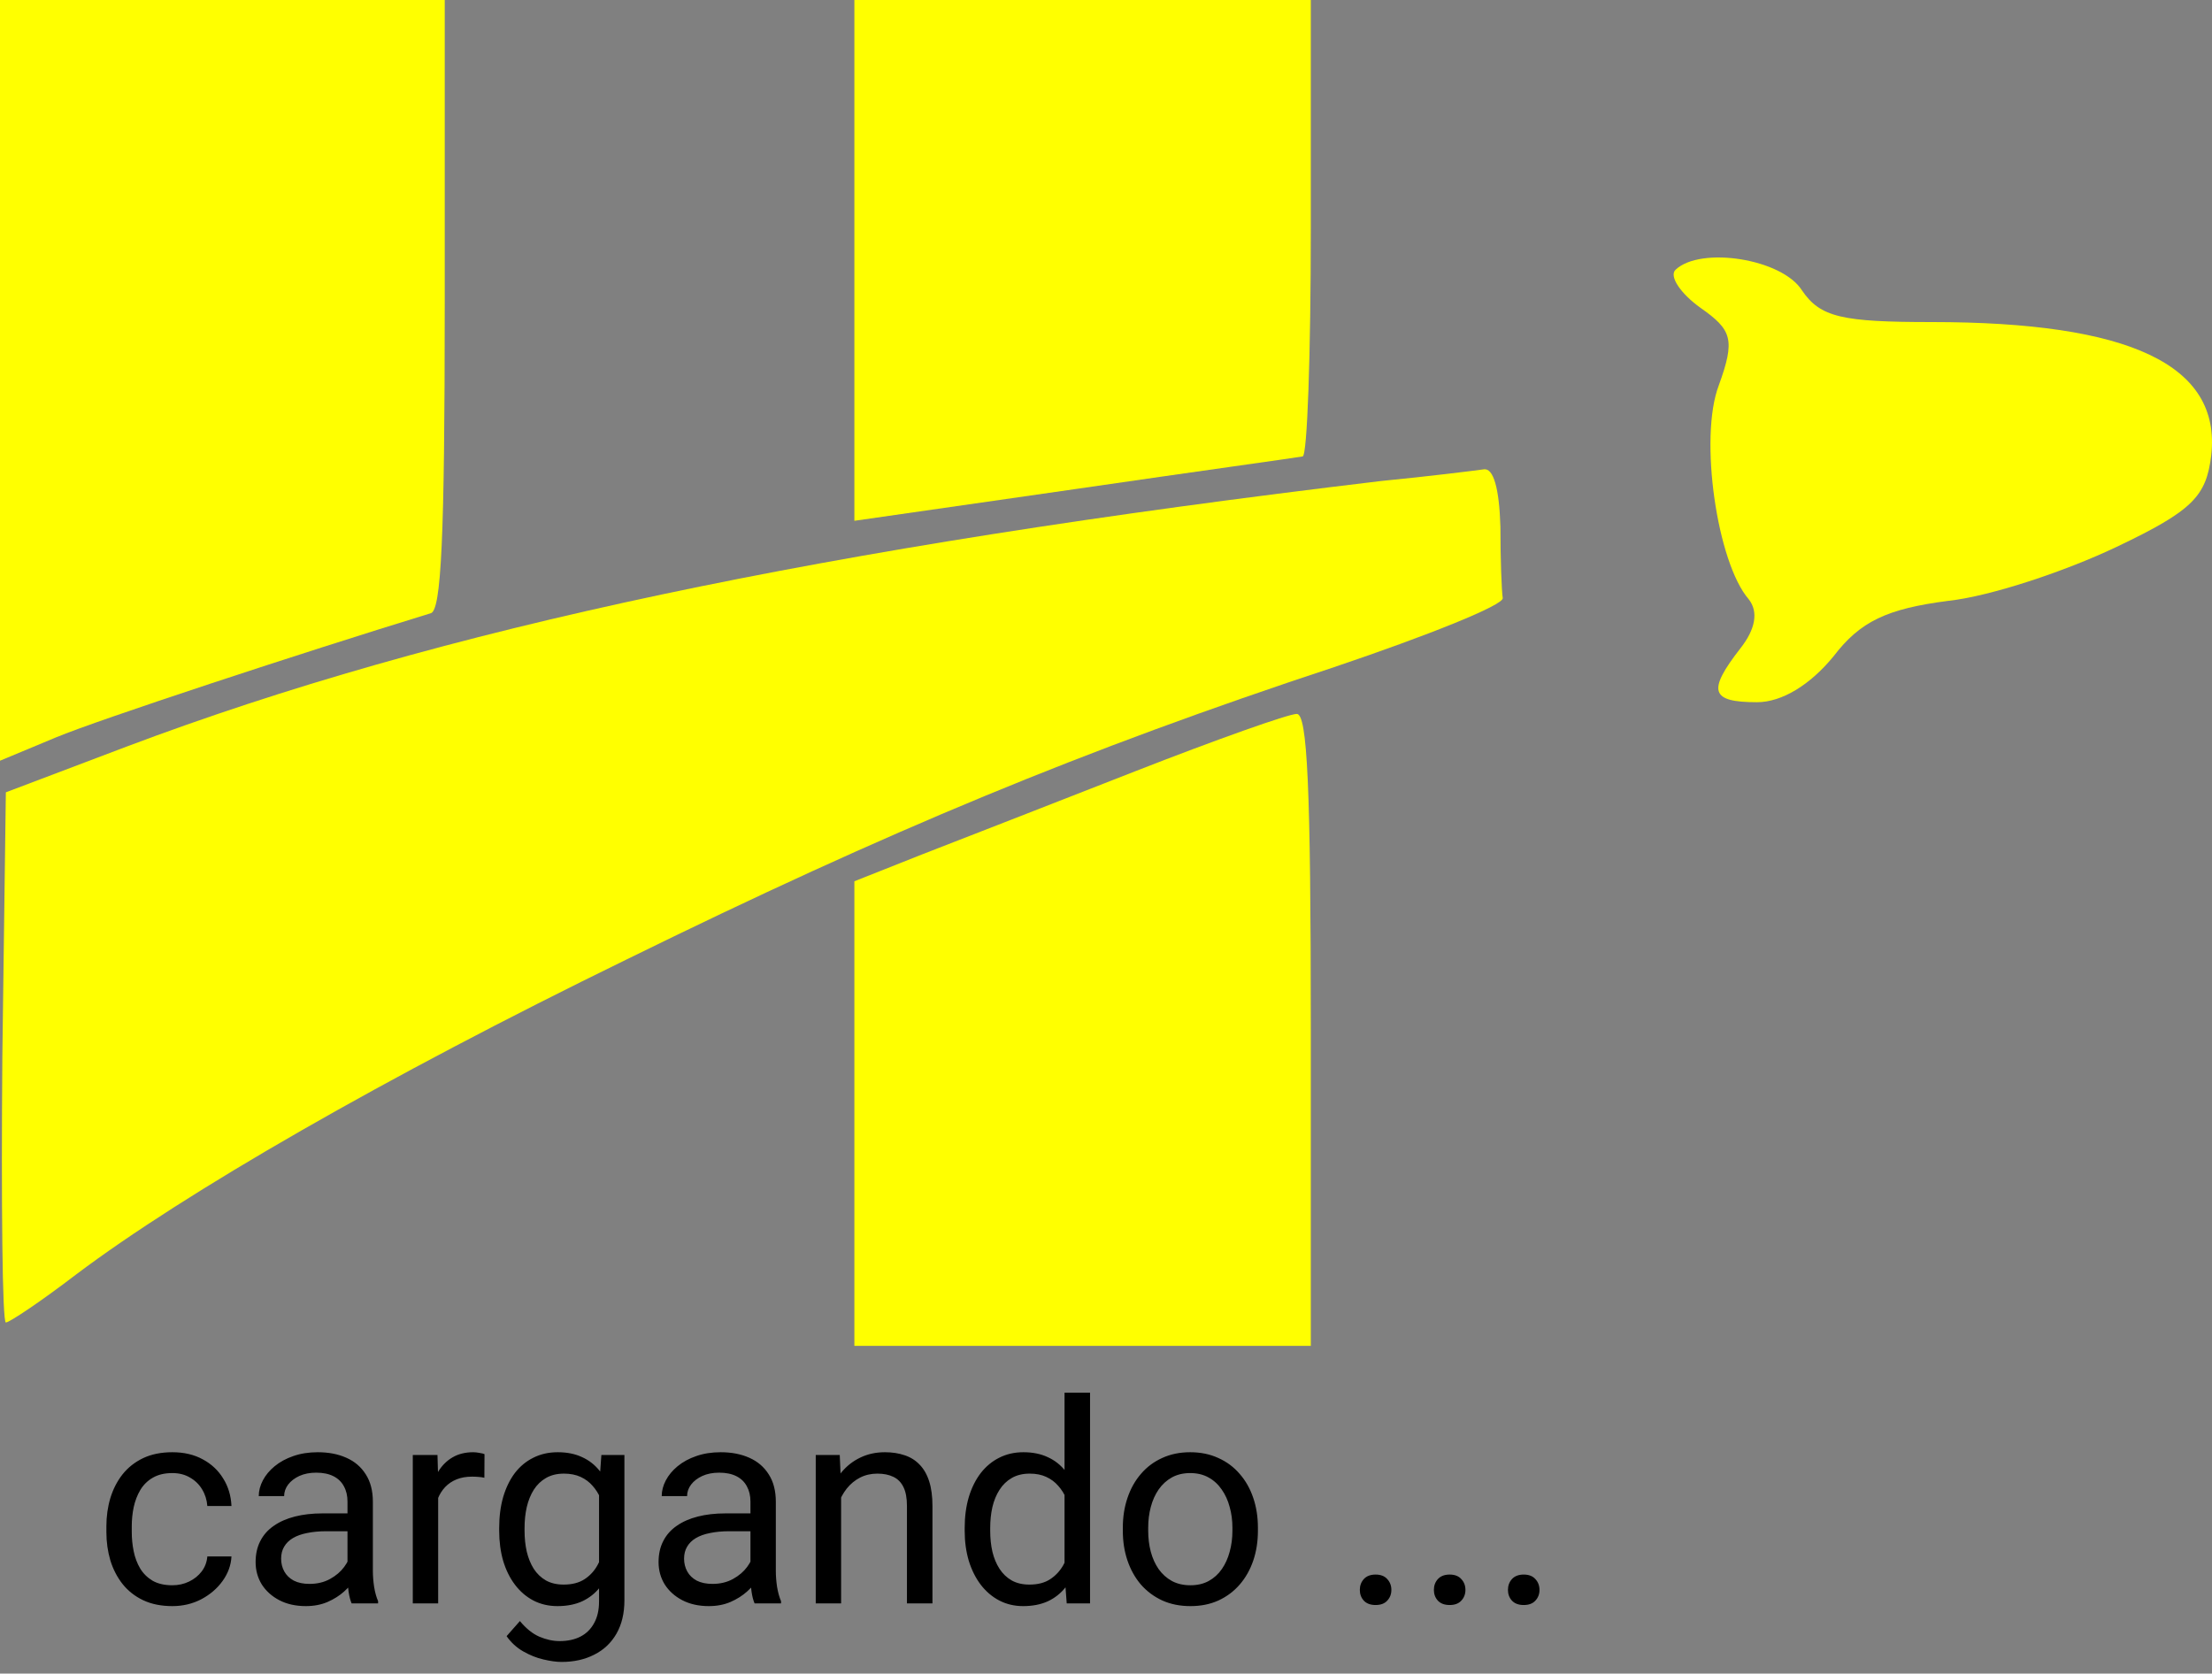 <svg width="189" height="143" viewBox="0 0 189 143" fill="none" xmlns="http://www.w3.org/2000/svg">
<rect x="0" y="0" width="189" height="143" fill="#808080" stroke="none"/>
<path d="M0 32.5V65L4.8 63C8.4 61.5 25.7 55.8 36.8 52.4C37.7 52.2 38 46 38 26V-9.68575e-07H19H0V32.5Z" fill="#FFFF00"/>
<path d="M73 22.3V44.5L91.8 41.8C102.1 40.3 110.8 39.1 111.3 39C111.7 39 112 30.2 112 19.5V-6.63102e-07H92.5H73V22.3Z" fill="#FFFF00"/>
<path d="M118 41.1C70.2 46.8 37.6 53.7 10.8 63.8L0.5 67.7L0.2 90.3C0.1 102.8 0.2 113 0.5 113C0.8 113 3.5 111.2 6.5 108.9C15.8 101.9 32.8 92.1 53.5 82C75.9 71 92.5 64.1 114 57C122 54.3 128.5 51.7 128.4 51.1C128.3 50.5 128.2 47.7 128.2 45C128.1 41.7 127.6 40 126.8 40.1C126.1 40.2 122.1 40.7 118 41.1Z" fill="#FFFF00"/>
<path d="M97 65.9C90.1 68.6 81.9 71.8 78.8 73L73 75.3V95.1V115H92.5H112V88C112 67.1 111.7 61 110.8 61C110.1 61 103.9 63.2 97 65.9Z" fill="#FFFF00"/>

<path className='Cohete' d="M143.161 23.052C142.592 23.593 143.587 25.082 145.293 26.3C147.994 28.195 148.279 29.007 146.857 32.932C145.151 37.398 146.715 48.09 149.416 51.203C150.269 52.285 149.984 53.774 148.705 55.398C145.862 59.053 146.146 60 150.127 60C152.259 60 154.676 58.511 156.666 56.075C158.941 53.098 161.215 52.015 166.475 51.338C170.172 50.932 176.569 48.767 180.834 46.736C187.373 43.624 188.511 42.406 188.937 38.887C189.79 31.172 181.971 27.518 165.054 27.518C157.377 27.518 155.529 27.112 153.965 24.811C152.259 22.104 145.293 21.022 143.161 23.052Z" fill="#FFFF00"/>

<path d="M14.727 135.453C15.242 135.453 15.719 135.348 16.156 135.137C16.594 134.926 16.953 134.637 17.234 134.27C17.516 133.895 17.676 133.469 17.715 132.992H19.777C19.738 133.742 19.484 134.441 19.016 135.09C18.555 135.73 17.949 136.25 17.199 136.648C16.449 137.039 15.625 137.234 14.727 137.234C13.773 137.234 12.941 137.066 12.23 136.73C11.527 136.395 10.941 135.934 10.473 135.348C10.012 134.762 9.664 134.09 9.43 133.332C9.203 132.566 9.09 131.758 9.09 130.906V130.414C9.09 129.562 9.203 128.758 9.43 128C9.664 127.234 10.012 126.559 10.473 125.973C10.941 125.387 11.527 124.926 12.23 124.59C12.941 124.254 13.773 124.086 14.727 124.086C15.719 124.086 16.586 124.289 17.328 124.695C18.07 125.094 18.652 125.641 19.074 126.336C19.504 127.023 19.738 127.805 19.777 128.68H17.715C17.676 128.156 17.527 127.684 17.27 127.262C17.02 126.84 16.676 126.504 16.238 126.254C15.809 125.996 15.305 125.867 14.727 125.867C14.062 125.867 13.504 126 13.051 126.266C12.605 126.523 12.25 126.875 11.984 127.32C11.727 127.758 11.539 128.246 11.422 128.785C11.312 129.316 11.258 129.859 11.258 130.414V130.906C11.258 131.461 11.312 132.008 11.422 132.547C11.531 133.086 11.715 133.574 11.973 134.012C12.238 134.449 12.594 134.801 13.039 135.066C13.492 135.324 14.055 135.453 14.727 135.453ZM29.691 134.832V128.305C29.691 127.805 29.59 127.371 29.387 127.004C29.191 126.629 28.895 126.34 28.496 126.137C28.098 125.934 27.605 125.832 27.02 125.832C26.473 125.832 25.992 125.926 25.578 126.113C25.172 126.301 24.852 126.547 24.617 126.852C24.391 127.156 24.277 127.484 24.277 127.836H22.109C22.109 127.383 22.227 126.934 22.461 126.488C22.695 126.043 23.031 125.641 23.469 125.281C23.914 124.914 24.445 124.625 25.062 124.414C25.688 124.195 26.383 124.086 27.148 124.086C28.07 124.086 28.883 124.242 29.586 124.555C30.297 124.867 30.852 125.34 31.25 125.973C31.656 126.598 31.859 127.383 31.859 128.328V134.234C31.859 134.656 31.895 135.105 31.965 135.582C32.043 136.059 32.156 136.469 32.305 136.812V137H30.043C29.934 136.75 29.848 136.418 29.785 136.004C29.723 135.582 29.691 135.191 29.691 134.832ZM30.066 129.312L30.09 130.836H27.898C27.281 130.836 26.73 130.887 26.246 130.988C25.762 131.082 25.355 131.227 25.027 131.422C24.699 131.617 24.449 131.863 24.277 132.16C24.105 132.449 24.02 132.789 24.02 133.18C24.02 133.578 24.109 133.941 24.289 134.27C24.469 134.598 24.738 134.859 25.098 135.055C25.465 135.242 25.914 135.336 26.445 135.336C27.109 135.336 27.695 135.195 28.203 134.914C28.711 134.633 29.113 134.289 29.41 133.883C29.715 133.477 29.879 133.082 29.902 132.699L30.828 133.742C30.773 134.07 30.625 134.434 30.383 134.832C30.141 135.23 29.816 135.613 29.41 135.98C29.012 136.34 28.535 136.641 27.98 136.883C27.434 137.117 26.816 137.234 26.129 137.234C25.27 137.234 24.516 137.066 23.867 136.73C23.227 136.395 22.727 135.945 22.367 135.383C22.016 134.812 21.84 134.176 21.84 133.473C21.84 132.793 21.973 132.195 22.238 131.68C22.504 131.156 22.887 130.723 23.387 130.379C23.887 130.027 24.488 129.762 25.191 129.582C25.895 129.402 26.68 129.312 27.547 129.312H30.066ZM37.438 126.312V137H35.27V124.32H37.379L37.438 126.312ZM41.398 124.25L41.387 126.266C41.207 126.227 41.035 126.203 40.871 126.195C40.715 126.18 40.535 126.172 40.332 126.172C39.832 126.172 39.391 126.25 39.008 126.406C38.625 126.562 38.301 126.781 38.035 127.062C37.77 127.344 37.559 127.68 37.402 128.07C37.254 128.453 37.156 128.875 37.109 129.336L36.5 129.688C36.5 128.922 36.574 128.203 36.723 127.531C36.879 126.859 37.117 126.266 37.438 125.75C37.758 125.227 38.164 124.82 38.656 124.531C39.156 124.234 39.75 124.086 40.438 124.086C40.594 124.086 40.773 124.105 40.977 124.145C41.18 124.176 41.32 124.211 41.398 124.25ZM51.383 124.32H53.352V136.73C53.352 137.848 53.125 138.801 52.672 139.59C52.219 140.379 51.586 140.977 50.773 141.383C49.969 141.797 49.039 142.004 47.984 142.004C47.547 142.004 47.031 141.934 46.438 141.793C45.852 141.66 45.273 141.43 44.703 141.102C44.141 140.781 43.668 140.348 43.285 139.801L44.422 138.512C44.953 139.152 45.508 139.598 46.086 139.848C46.672 140.098 47.25 140.223 47.82 140.223C48.508 140.223 49.102 140.094 49.602 139.836C50.102 139.578 50.488 139.195 50.762 138.688C51.043 138.188 51.184 137.57 51.184 136.836V127.109L51.383 124.32ZM42.652 130.801V130.555C42.652 129.586 42.766 128.707 42.992 127.918C43.227 127.121 43.559 126.438 43.988 125.867C44.426 125.297 44.953 124.859 45.57 124.555C46.188 124.242 46.883 124.086 47.656 124.086C48.453 124.086 49.148 124.227 49.742 124.508C50.344 124.781 50.852 125.184 51.266 125.715C51.688 126.238 52.02 126.871 52.262 127.613C52.504 128.355 52.672 129.195 52.766 130.133V131.211C52.68 132.141 52.512 132.977 52.262 133.719C52.02 134.461 51.688 135.094 51.266 135.617C50.852 136.141 50.344 136.543 49.742 136.824C49.141 137.098 48.438 137.234 47.633 137.234C46.875 137.234 46.188 137.074 45.57 136.754C44.961 136.434 44.438 135.984 44 135.406C43.562 134.828 43.227 134.148 42.992 133.367C42.766 132.578 42.652 131.723 42.652 130.801ZM44.82 130.555V130.801C44.82 131.434 44.883 132.027 45.008 132.582C45.141 133.137 45.34 133.625 45.605 134.047C45.879 134.469 46.227 134.801 46.648 135.043C47.07 135.277 47.574 135.395 48.16 135.395C48.879 135.395 49.473 135.242 49.941 134.938C50.41 134.633 50.781 134.23 51.055 133.73C51.336 133.23 51.555 132.688 51.711 132.102V129.277C51.625 128.848 51.492 128.434 51.312 128.035C51.141 127.629 50.914 127.27 50.633 126.957C50.359 126.637 50.02 126.383 49.613 126.195C49.207 126.008 48.73 125.914 48.184 125.914C47.59 125.914 47.078 126.039 46.648 126.289C46.227 126.531 45.879 126.867 45.605 127.297C45.34 127.719 45.141 128.211 45.008 128.773C44.883 129.328 44.82 129.922 44.82 130.555ZM64.121 134.832V128.305C64.121 127.805 64.019 127.371 63.816 127.004C63.621 126.629 63.324 126.34 62.926 126.137C62.527 125.934 62.035 125.832 61.449 125.832C60.902 125.832 60.422 125.926 60.008 126.113C59.602 126.301 59.281 126.547 59.047 126.852C58.82 127.156 58.707 127.484 58.707 127.836H56.539C56.539 127.383 56.656 126.934 56.891 126.488C57.125 126.043 57.461 125.641 57.898 125.281C58.344 124.914 58.875 124.625 59.492 124.414C60.117 124.195 60.812 124.086 61.578 124.086C62.5 124.086 63.312 124.242 64.016 124.555C64.727 124.867 65.281 125.34 65.68 125.973C66.086 126.598 66.289 127.383 66.289 128.328V134.234C66.289 134.656 66.324 135.105 66.394 135.582C66.473 136.059 66.586 136.469 66.734 136.812V137H64.473C64.363 136.75 64.277 136.418 64.215 136.004C64.152 135.582 64.121 135.191 64.121 134.832ZM64.496 129.312L64.519 130.836H62.328C61.711 130.836 61.16 130.887 60.676 130.988C60.191 131.082 59.785 131.227 59.457 131.422C59.129 131.617 58.879 131.863 58.707 132.16C58.535 132.449 58.449 132.789 58.449 133.18C58.449 133.578 58.539 133.941 58.719 134.27C58.898 134.598 59.168 134.859 59.527 135.055C59.895 135.242 60.344 135.336 60.875 135.336C61.539 135.336 62.125 135.195 62.633 134.914C63.141 134.633 63.543 134.289 63.84 133.883C64.144 133.477 64.309 133.082 64.332 132.699L65.258 133.742C65.203 134.07 65.055 134.434 64.812 134.832C64.57 135.23 64.246 135.613 63.84 135.98C63.441 136.34 62.965 136.641 62.41 136.883C61.863 137.117 61.246 137.234 60.559 137.234C59.699 137.234 58.945 137.066 58.297 136.73C57.656 136.395 57.156 135.945 56.797 135.383C56.445 134.812 56.27 134.176 56.27 133.473C56.27 132.793 56.402 132.195 56.668 131.68C56.934 131.156 57.316 130.723 57.816 130.379C58.316 130.027 58.918 129.762 59.621 129.582C60.324 129.402 61.109 129.312 61.977 129.312H64.496ZM71.867 127.027V137H69.699V124.32H71.75L71.867 127.027ZM71.352 130.18L70.449 130.145C70.457 129.277 70.586 128.477 70.836 127.742C71.086 127 71.438 126.355 71.891 125.809C72.344 125.262 72.883 124.84 73.508 124.543C74.141 124.238 74.84 124.086 75.606 124.086C76.231 124.086 76.793 124.172 77.293 124.344C77.793 124.508 78.219 124.773 78.57 125.141C78.93 125.508 79.203 125.984 79.391 126.57C79.578 127.148 79.672 127.855 79.672 128.691V137H77.492V128.668C77.492 128.004 77.394 127.473 77.199 127.074C77.004 126.668 76.719 126.375 76.344 126.195C75.969 126.008 75.508 125.914 74.961 125.914C74.422 125.914 73.93 126.027 73.484 126.254C73.047 126.48 72.668 126.793 72.348 127.191C72.035 127.59 71.789 128.047 71.609 128.562C71.438 129.07 71.352 129.609 71.352 130.18ZM90.957 134.539V119H93.137V137H91.144L90.957 134.539ZM82.426 130.801V130.555C82.426 129.586 82.543 128.707 82.777 127.918C83.019 127.121 83.359 126.438 83.797 125.867C84.242 125.297 84.769 124.859 85.379 124.555C85.996 124.242 86.684 124.086 87.441 124.086C88.238 124.086 88.934 124.227 89.527 124.508C90.129 124.781 90.637 125.184 91.051 125.715C91.473 126.238 91.805 126.871 92.047 127.613C92.289 128.355 92.457 129.195 92.551 130.133V131.211C92.465 132.141 92.297 132.977 92.047 133.719C91.805 134.461 91.473 135.094 91.051 135.617C90.637 136.141 90.129 136.543 89.527 136.824C88.926 137.098 88.223 137.234 87.418 137.234C86.676 137.234 85.996 137.074 85.379 136.754C84.769 136.434 84.242 135.984 83.797 135.406C83.359 134.828 83.019 134.148 82.777 133.367C82.543 132.578 82.426 131.723 82.426 130.801ZM84.606 130.555V130.801C84.606 131.434 84.668 132.027 84.793 132.582C84.926 133.137 85.129 133.625 85.402 134.047C85.676 134.469 86.023 134.801 86.445 135.043C86.867 135.277 87.371 135.395 87.957 135.395C88.676 135.395 89.266 135.242 89.727 134.938C90.195 134.633 90.57 134.23 90.852 133.73C91.133 133.23 91.352 132.688 91.508 132.102V129.277C91.414 128.848 91.277 128.434 91.098 128.035C90.926 127.629 90.699 127.27 90.418 126.957C90.144 126.637 89.805 126.383 89.398 126.195C89 126.008 88.527 125.914 87.981 125.914C87.387 125.914 86.875 126.039 86.445 126.289C86.023 126.531 85.676 126.867 85.402 127.297C85.129 127.719 84.926 128.211 84.793 128.773C84.668 129.328 84.606 129.922 84.606 130.555ZM95.938 130.801V130.531C95.938 129.617 96.07 128.77 96.336 127.988C96.602 127.199 96.984 126.516 97.484 125.938C97.984 125.352 98.59 124.898 99.301 124.578C100.012 124.25 100.809 124.086 101.691 124.086C102.582 124.086 103.383 124.25 104.094 124.578C104.812 124.898 105.422 125.352 105.922 125.938C106.43 126.516 106.816 127.199 107.082 127.988C107.348 128.77 107.48 129.617 107.48 130.531V130.801C107.48 131.715 107.348 132.562 107.082 133.344C106.816 134.125 106.43 134.809 105.922 135.395C105.422 135.973 104.816 136.426 104.105 136.754C103.402 137.074 102.605 137.234 101.715 137.234C100.824 137.234 100.023 137.074 99.312 136.754C98.602 136.426 97.992 135.973 97.484 135.395C96.984 134.809 96.602 134.125 96.336 133.344C96.07 132.562 95.938 131.715 95.938 130.801ZM98.106 130.531V130.801C98.106 131.434 98.18 132.031 98.328 132.594C98.477 133.148 98.699 133.641 98.996 134.07C99.301 134.5 99.68 134.84 100.133 135.09C100.586 135.332 101.113 135.453 101.715 135.453C102.309 135.453 102.828 135.332 103.273 135.09C103.727 134.84 104.102 134.5 104.398 134.07C104.695 133.641 104.918 133.148 105.066 132.594C105.223 132.031 105.301 131.434 105.301 130.801V130.531C105.301 129.906 105.223 129.316 105.066 128.762C104.918 128.199 104.691 127.703 104.387 127.273C104.09 126.836 103.715 126.492 103.262 126.242C102.816 125.992 102.293 125.867 101.691 125.867C101.098 125.867 100.574 125.992 100.121 126.242C99.676 126.492 99.301 126.836 98.996 127.273C98.699 127.703 98.477 128.199 98.328 128.762C98.18 129.316 98.106 129.906 98.106 130.531ZM116.188 135.852C116.188 135.484 116.301 135.176 116.527 134.926C116.762 134.668 117.098 134.539 117.535 134.539C117.973 134.539 118.305 134.668 118.531 134.926C118.766 135.176 118.883 135.484 118.883 135.852C118.883 136.211 118.766 136.516 118.531 136.766C118.305 137.016 117.973 137.141 117.535 137.141C117.098 137.141 116.762 137.016 116.527 136.766C116.301 136.516 116.188 136.211 116.188 135.852ZM122.516 135.852C122.516 135.484 122.629 135.176 122.855 134.926C123.09 134.668 123.426 134.539 123.863 134.539C124.301 134.539 124.633 134.668 124.859 134.926C125.094 135.176 125.211 135.484 125.211 135.852C125.211 136.211 125.094 136.516 124.859 136.766C124.633 137.016 124.301 137.141 123.863 137.141C123.426 137.141 123.09 137.016 122.855 136.766C122.629 136.516 122.516 136.211 122.516 135.852ZM128.844 135.852C128.844 135.484 128.957 135.176 129.184 134.926C129.418 134.668 129.754 134.539 130.191 134.539C130.629 134.539 130.961 134.668 131.188 134.926C131.422 135.176 131.539 135.484 131.539 135.852C131.539 136.211 131.422 136.516 131.188 136.766C130.961 137.016 130.629 137.141 130.191 137.141C129.754 137.141 129.418 137.016 129.184 136.766C128.957 136.516 128.844 136.211 128.844 135.852Z" fill="black"/>
</svg>
